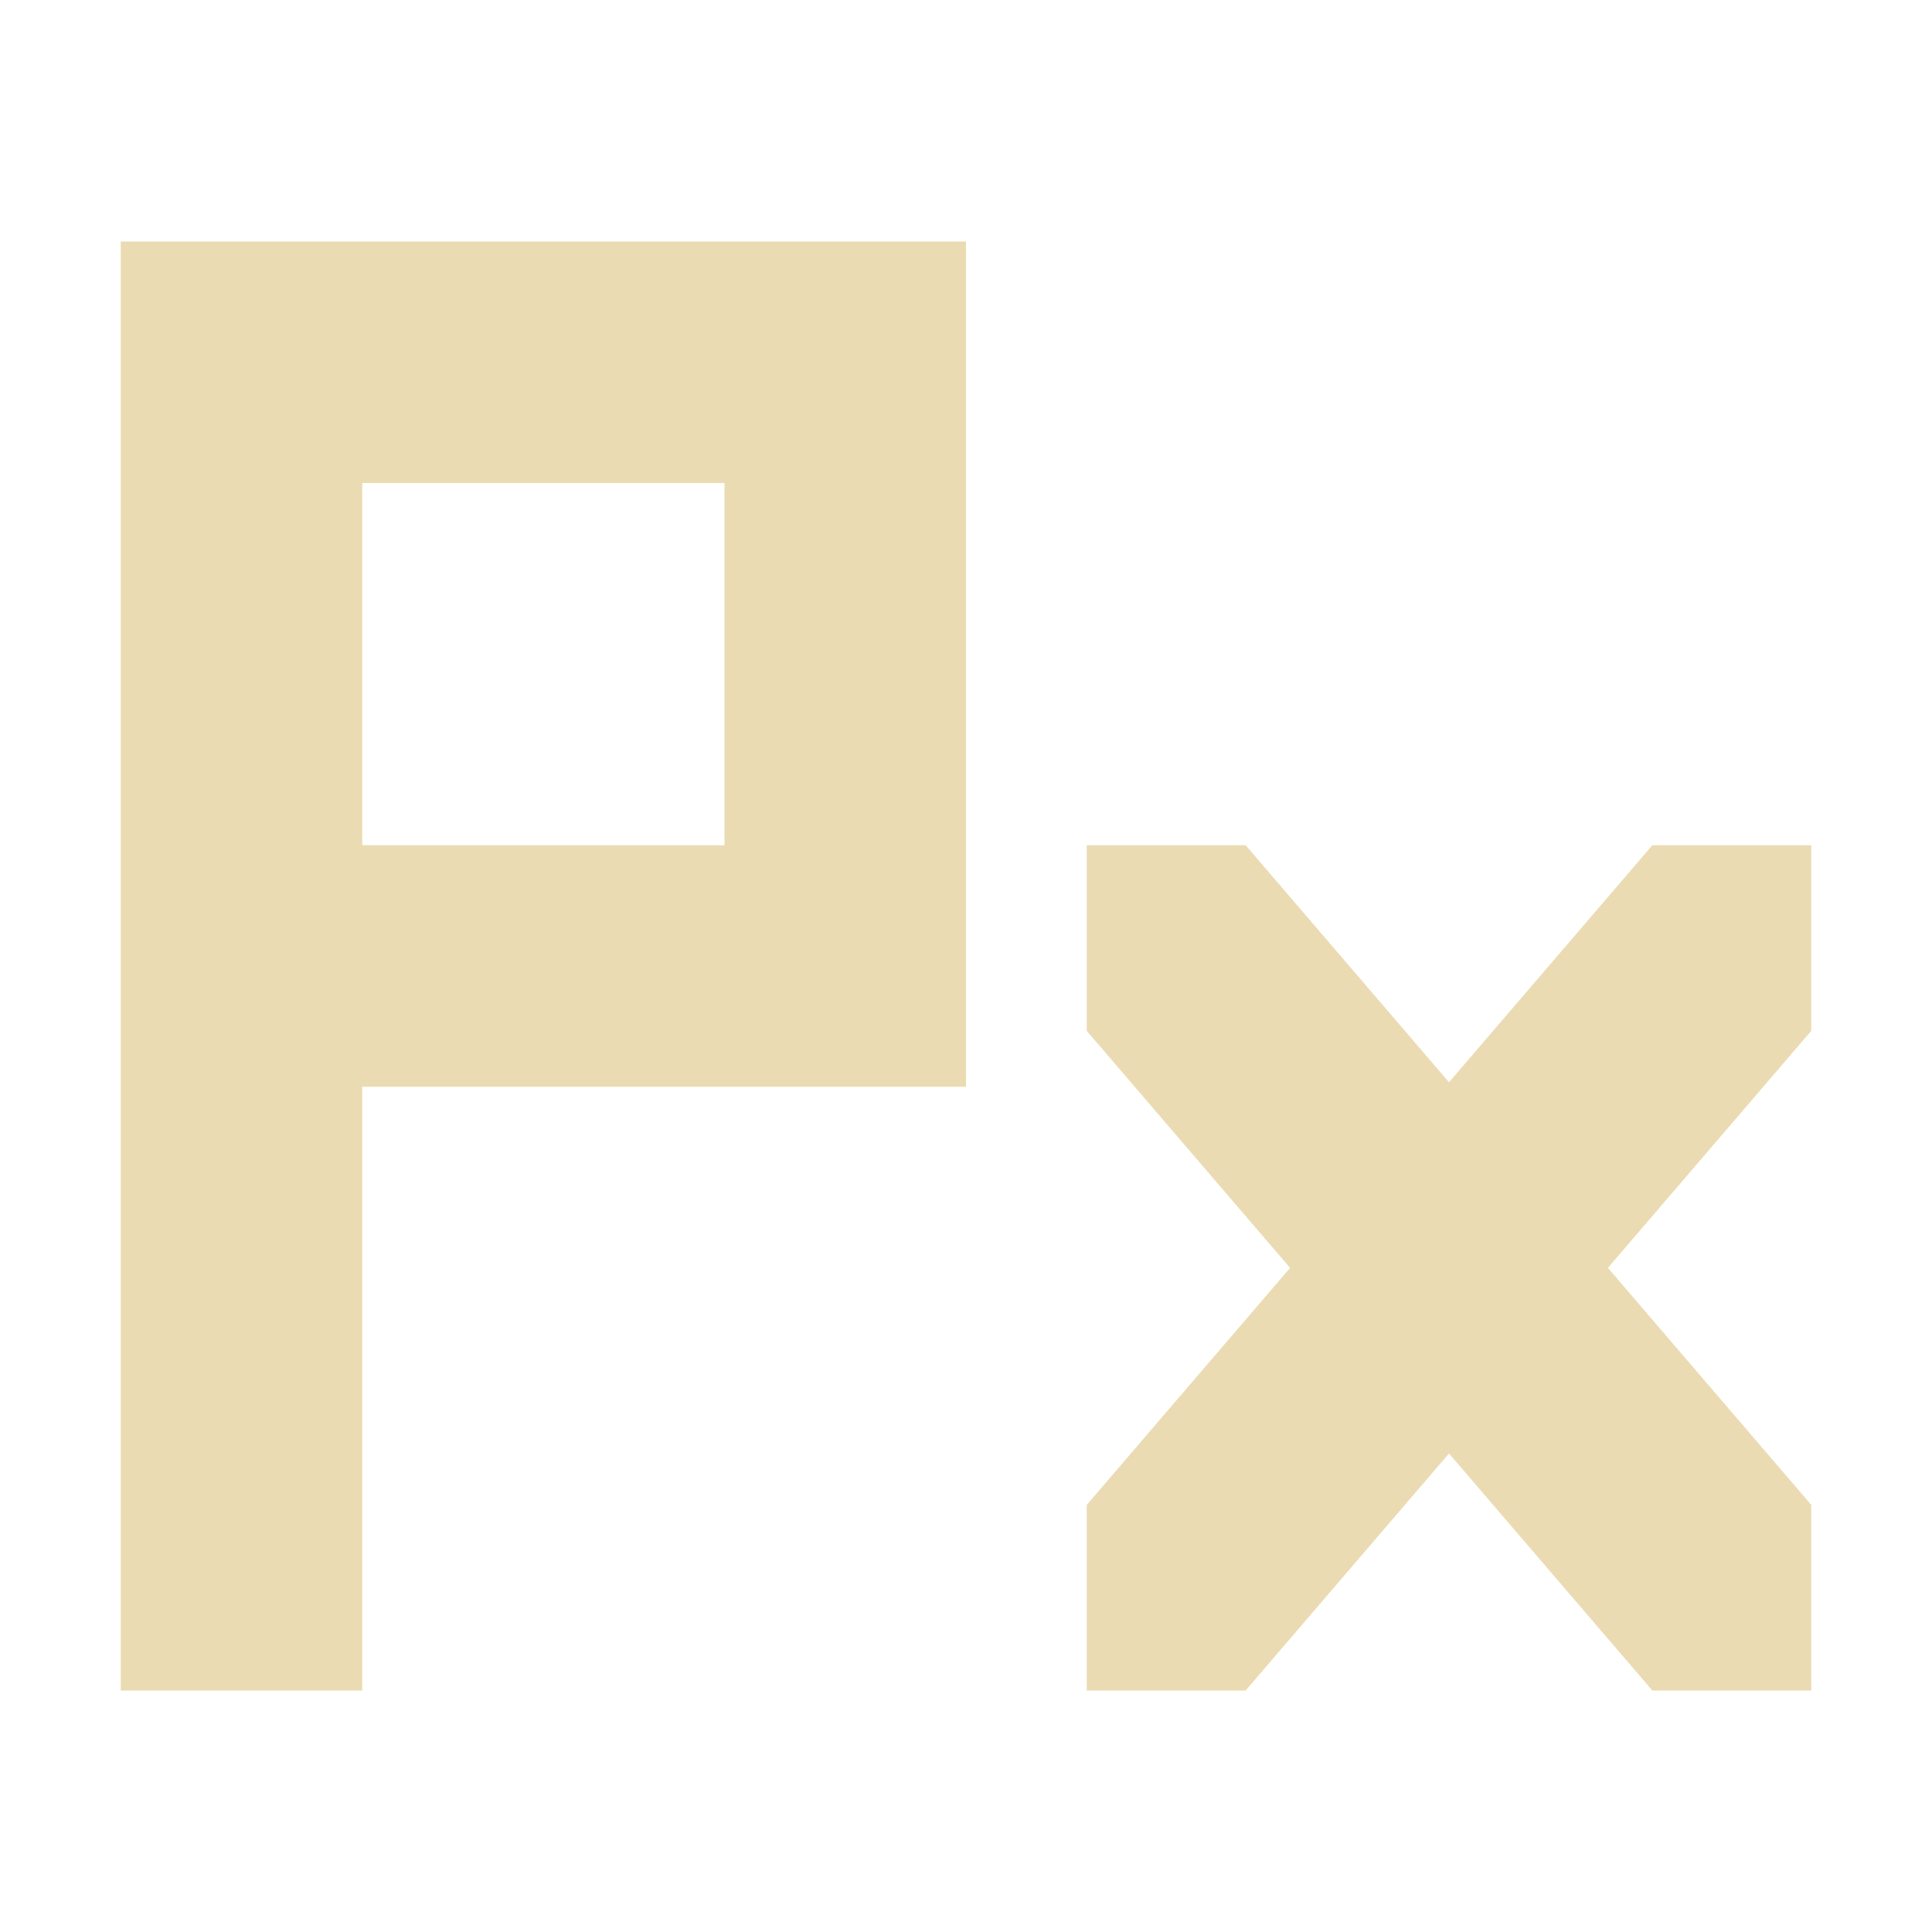 <svg width="16" height="16" version="1.1" xmlns="http://www.w3.org/2000/svg">
  <defs>
    <style id="current-color-scheme" type="text/css">.ColorScheme-Text { color:#ebdbb2; } .ColorScheme-Highlight { color:#458588; }</style>
  </defs>
  <path class="ColorScheme-Text" d="m1 2v12h2v-5h5v-7h-7zm2 2h3v3h-3v-3zm6 3v1.537l1.684 1.963-1.684 1.963v1.537h1.316l1.684-1.963 1.684 1.963h1.316v-1.537l-1.684-1.963 1.684-1.963v-1.537h-1.316l-1.684 1.963-1.684-1.963h-1.316z" fill="currentColor"/>
</svg>
